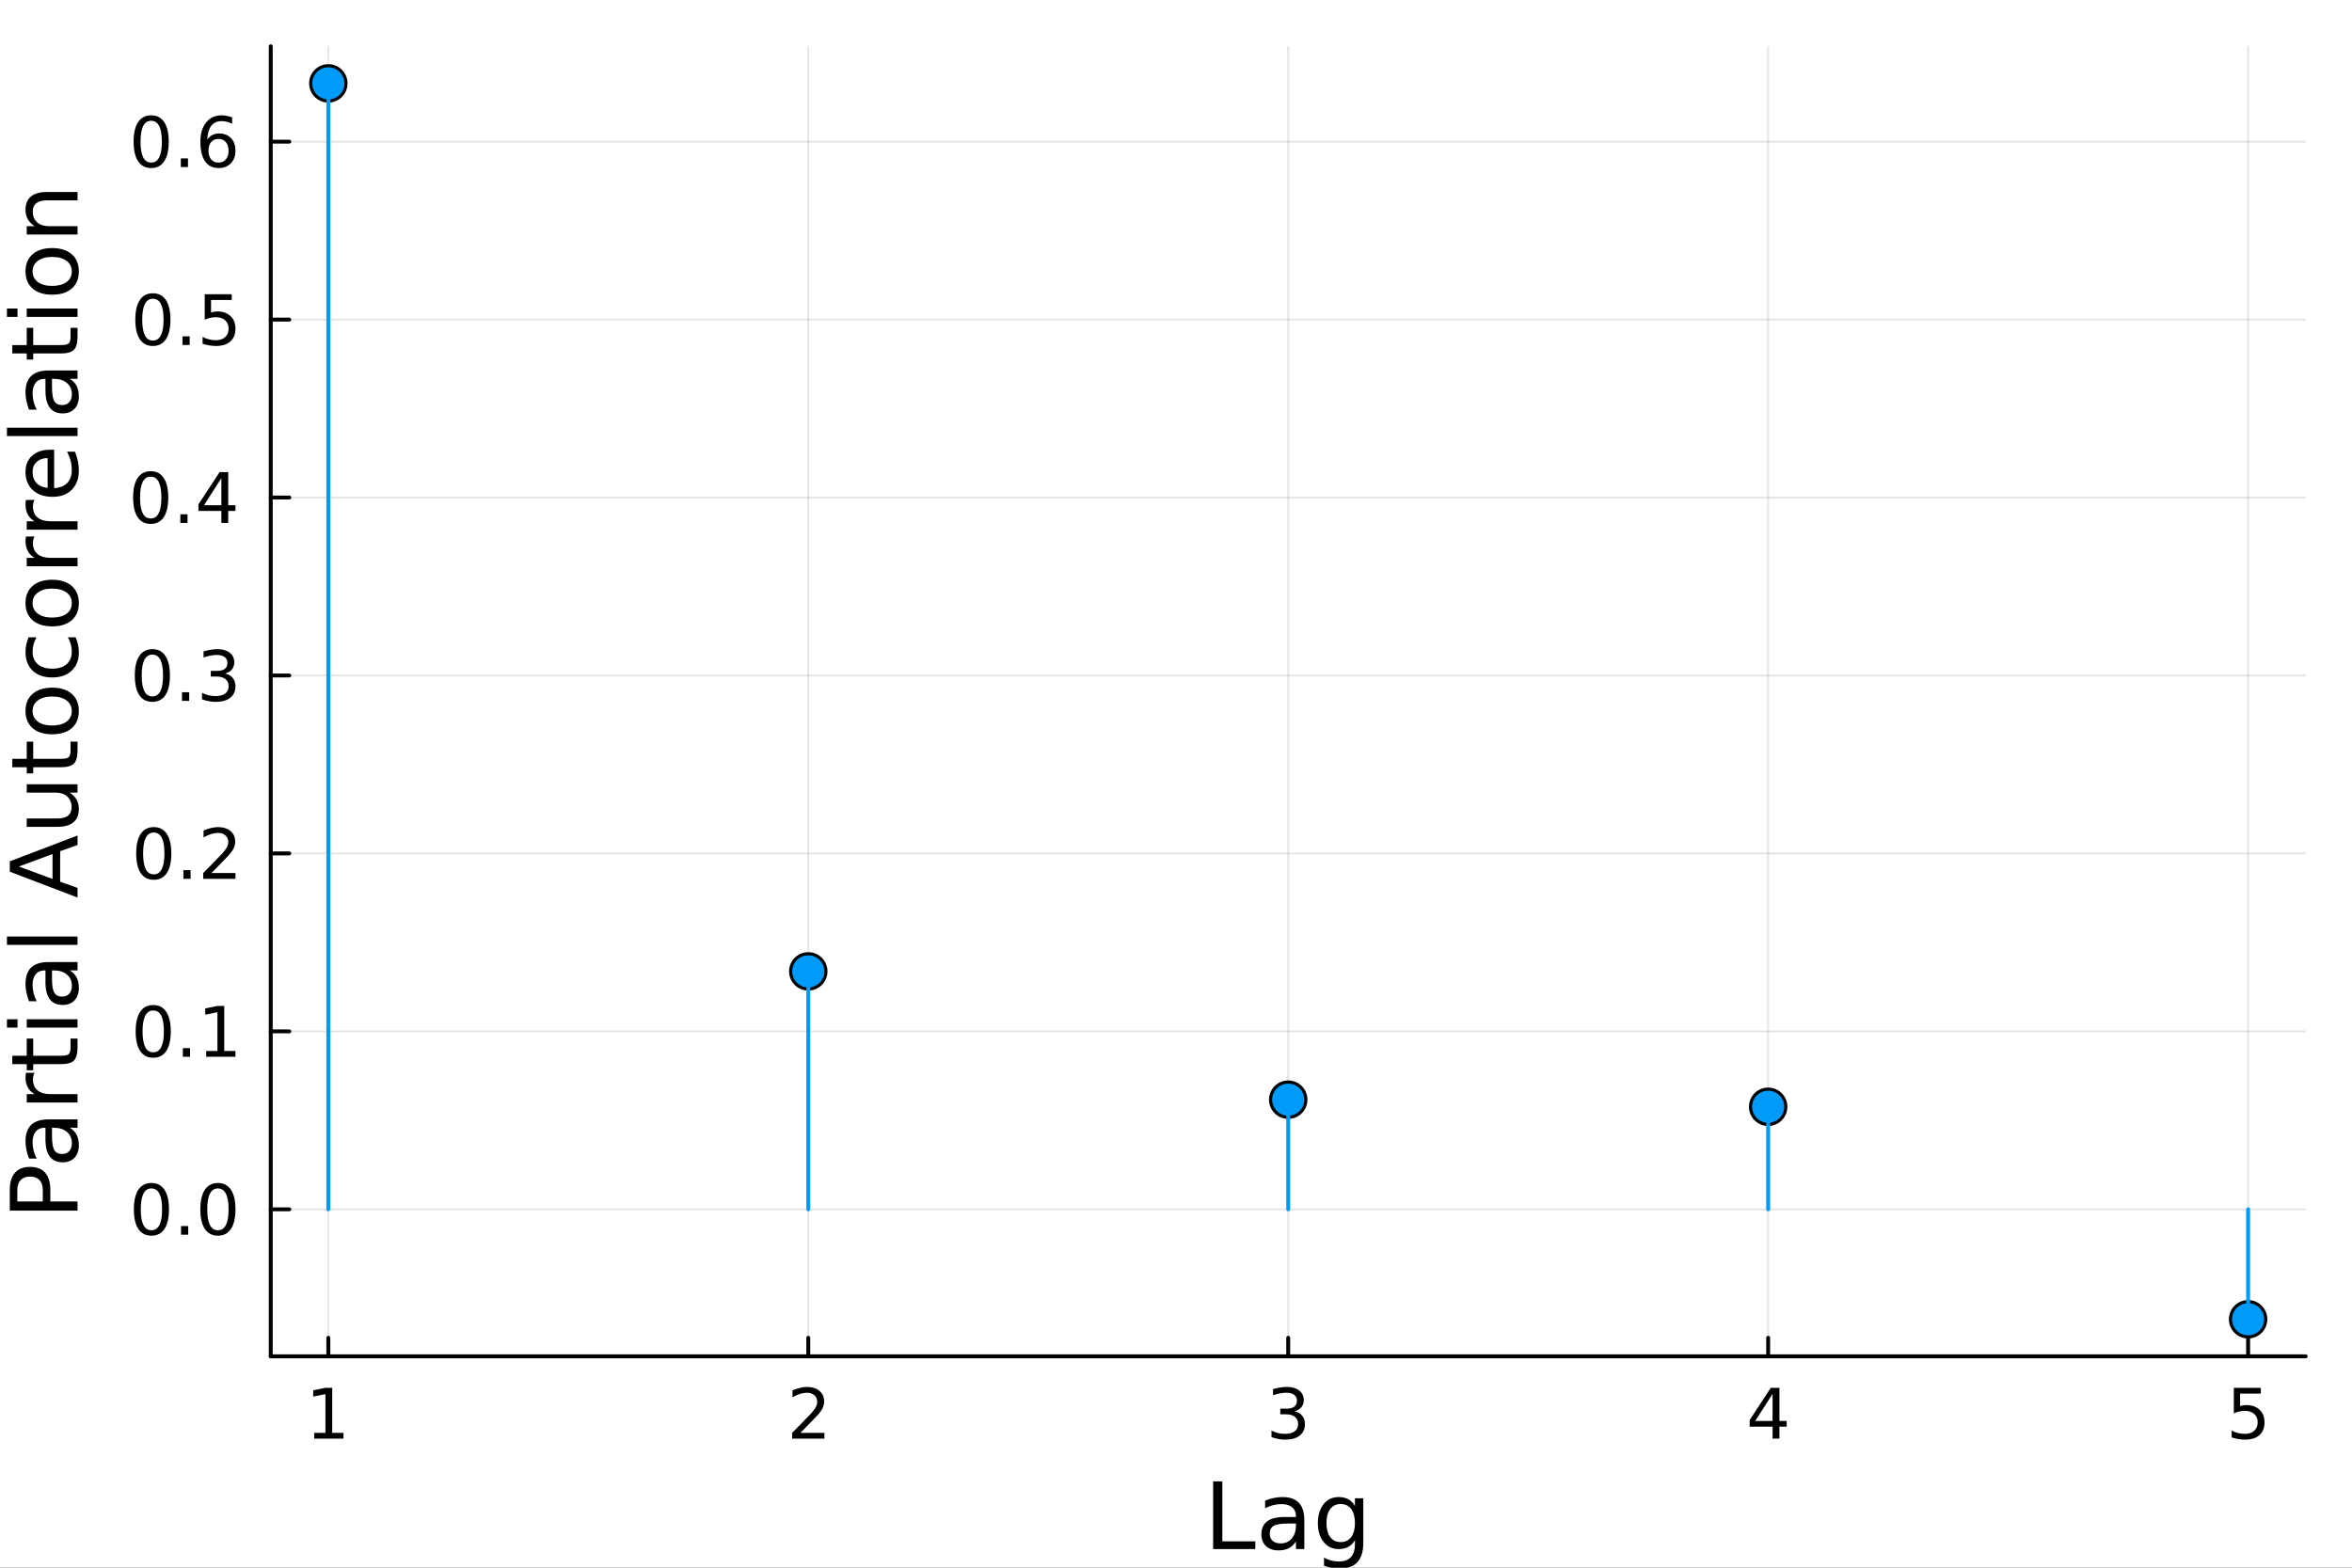 <?xml version="1.0" encoding="utf-8"?>
<svg xmlns="http://www.w3.org/2000/svg" xmlns:xlink="http://www.w3.org/1999/xlink" width="600" height="400" viewBox="0 0 2400 1600">
<rect x="0" y="0" width="2400" height="1600" fill="#333333" stroke="none"/>
<defs>
  <clipPath id="clip640">
    <rect x="0" y="0" width="2400" height="1600"/>
  </clipPath>
</defs>
<path clip-path="url(#clip640)" d="
M0 1600 L2400 1600 L2400 0 L0 0  Z
  " fill="#ffffff" fill-rule="evenodd" fill-opacity="1"/>
<defs>
  <clipPath id="clip641">
    <rect x="480" y="0" width="1681" height="1600"/>
  </clipPath>
</defs>
<path clip-path="url(#clip640)" d="
M276.269 1384.3 L2352.76 1384.3 L2352.76 47.244 L276.269 47.244  Z
  " fill="#ffffff" fill-rule="evenodd" fill-opacity="1"/>
<defs>
  <clipPath id="clip642">
    <rect x="276" y="47" width="2077" height="1338"/>
  </clipPath>
</defs>
<polyline clip-path="url(#clip642)" style="stroke:#000000; stroke-linecap:round; stroke-linejoin:round; stroke-width:2; stroke-opacity:0.1; fill:none" points="
  335.038,1384.3 335.038,47.244 
  "/>
<polyline clip-path="url(#clip642)" style="stroke:#000000; stroke-linecap:round; stroke-linejoin:round; stroke-width:2; stroke-opacity:0.1; fill:none" points="
  824.775,1384.3 824.775,47.244 
  "/>
<polyline clip-path="url(#clip642)" style="stroke:#000000; stroke-linecap:round; stroke-linejoin:round; stroke-width:2; stroke-opacity:0.1; fill:none" points="
  1314.51,1384.3 1314.51,47.244 
  "/>
<polyline clip-path="url(#clip642)" style="stroke:#000000; stroke-linecap:round; stroke-linejoin:round; stroke-width:2; stroke-opacity:0.1; fill:none" points="
  1804.25,1384.3 1804.25,47.244 
  "/>
<polyline clip-path="url(#clip642)" style="stroke:#000000; stroke-linecap:round; stroke-linejoin:round; stroke-width:2; stroke-opacity:0.1; fill:none" points="
  2293.99,1384.3 2293.99,47.244 
  "/>
<polyline clip-path="url(#clip640)" style="stroke:#000000; stroke-linecap:round; stroke-linejoin:round; stroke-width:4; stroke-opacity:1; fill:none" points="
  276.269,1384.3 2352.76,1384.3 
  "/>
<polyline clip-path="url(#clip640)" style="stroke:#000000; stroke-linecap:round; stroke-linejoin:round; stroke-width:4; stroke-opacity:1; fill:none" points="
  335.038,1384.3 335.038,1365.4 
  "/>
<polyline clip-path="url(#clip640)" style="stroke:#000000; stroke-linecap:round; stroke-linejoin:round; stroke-width:4; stroke-opacity:1; fill:none" points="
  824.775,1384.3 824.775,1365.4 
  "/>
<polyline clip-path="url(#clip640)" style="stroke:#000000; stroke-linecap:round; stroke-linejoin:round; stroke-width:4; stroke-opacity:1; fill:none" points="
  1314.51,1384.3 1314.51,1365.4 
  "/>
<polyline clip-path="url(#clip640)" style="stroke:#000000; stroke-linecap:round; stroke-linejoin:round; stroke-width:4; stroke-opacity:1; fill:none" points="
  1804.25,1384.3 1804.25,1365.4 
  "/>
<polyline clip-path="url(#clip640)" style="stroke:#000000; stroke-linecap:round; stroke-linejoin:round; stroke-width:4; stroke-opacity:1; fill:none" points="
  2293.99,1384.3 2293.99,1365.4 
  "/>
<path clip-path="url(#clip640)" d="M320.611 1462.4 L332.069 1462.4 L332.069 1422.85 L319.604 1425.35 L319.604 1418.96 L332 1416.46 L339.013 1416.46 L339.013 1462.4 L350.472 1462.4 L350.472 1468.3 L320.611 1468.3 L320.611 1462.4 Z" fill="#000000" fill-rule="evenodd" fill-opacity="1" /><path clip-path="url(#clip640)" d="M816.754 1462.4 L841.233 1462.4 L841.233 1468.3 L808.317 1468.3 L808.317 1462.4 Q812.31 1458.27 819.185 1451.32 Q826.095 1444.34 827.865 1442.33 Q831.234 1438.54 832.553 1435.94 Q833.907 1433.3 833.907 1430.77 Q833.907 1426.63 830.99 1424.03 Q828.109 1421.43 823.456 1421.43 Q820.157 1421.43 816.477 1422.57 Q812.831 1423.72 808.664 1426.04 L808.664 1418.96 Q812.9 1417.26 816.581 1416.39 Q820.261 1415.52 823.317 1415.52 Q831.372 1415.52 836.164 1419.55 Q840.956 1423.58 840.956 1430.31 Q840.956 1433.51 839.74 1436.39 Q838.56 1439.24 835.4 1443.13 Q834.532 1444.13 829.879 1448.96 Q825.227 1453.75 816.754 1462.4 Z" fill="#000000" fill-rule="evenodd" fill-opacity="1" /><path clip-path="url(#clip640)" d="M1320.88 1440.35 Q1325.92 1441.42 1328.73 1444.83 Q1331.58 1448.23 1331.58 1453.23 Q1331.58 1460.9 1326.3 1465.11 Q1321.02 1469.31 1311.3 1469.31 Q1308.04 1469.31 1304.56 1468.65 Q1301.13 1468.02 1297.45 1466.74 L1297.45 1459.97 Q1300.36 1461.67 1303.84 1462.54 Q1307.31 1463.4 1311.09 1463.4 Q1317.69 1463.4 1321.13 1460.8 Q1324.6 1458.2 1324.6 1453.23 Q1324.6 1448.65 1321.37 1446.08 Q1318.18 1443.47 1312.45 1443.47 L1306.41 1443.47 L1306.41 1437.71 L1312.72 1437.71 Q1317.9 1437.71 1320.64 1435.66 Q1323.38 1433.58 1323.38 1429.69 Q1323.38 1425.7 1320.54 1423.58 Q1317.72 1421.43 1312.45 1421.43 Q1309.56 1421.43 1306.27 1422.05 Q1302.97 1422.68 1299.01 1423.99 L1299.01 1417.74 Q1303 1416.63 1306.47 1416.08 Q1309.98 1415.52 1313.07 1415.52 Q1321.06 1415.52 1325.71 1419.17 Q1330.36 1422.78 1330.36 1428.96 Q1330.36 1433.27 1327.9 1436.25 Q1325.43 1439.2 1320.88 1440.35 Z" fill="#000000" fill-rule="evenodd" fill-opacity="1" /><path clip-path="url(#clip640)" d="M1808.76 1422.57 L1791.06 1450.24 L1808.76 1450.24 L1808.76 1422.57 M1806.92 1416.46 L1815.74 1416.46 L1815.74 1450.24 L1823.14 1450.24 L1823.14 1456.08 L1815.74 1456.08 L1815.74 1468.3 L1808.76 1468.3 L1808.76 1456.08 L1785.36 1456.08 L1785.36 1449.31 L1806.92 1416.46 Z" fill="#000000" fill-rule="evenodd" fill-opacity="1" /><path clip-path="url(#clip640)" d="M2279.4 1416.46 L2306.94 1416.46 L2306.94 1422.36 L2285.83 1422.36 L2285.83 1435.07 Q2287.36 1434.55 2288.88 1434.31 Q2290.41 1434.03 2291.94 1434.03 Q2300.62 1434.03 2305.69 1438.79 Q2310.76 1443.54 2310.76 1451.67 Q2310.76 1460.04 2305.55 1464.69 Q2300.34 1469.31 2290.86 1469.31 Q2287.6 1469.31 2284.2 1468.75 Q2280.83 1468.2 2277.22 1467.08 L2277.22 1460.04 Q2280.34 1461.74 2283.67 1462.57 Q2287.01 1463.4 2290.72 1463.4 Q2296.73 1463.4 2300.24 1460.24 Q2303.74 1457.08 2303.74 1451.67 Q2303.74 1446.25 2300.24 1443.09 Q2296.73 1439.93 2290.72 1439.93 Q2287.91 1439.93 2285.1 1440.56 Q2282.32 1441.18 2279.4 1442.5 L2279.4 1416.46 Z" fill="#000000" fill-rule="evenodd" fill-opacity="1" /><path clip-path="url(#clip640)" d="M1237.92 1511.88 L1247.27 1511.88 L1247.27 1573.13 L1280.92 1573.13 L1280.92 1581 L1237.92 1581 L1237.92 1511.88 Z" fill="#000000" fill-rule="evenodd" fill-opacity="1" /><path clip-path="url(#clip640)" d="M1313.93 1554.94 Q1303.61 1554.94 1299.63 1557.3 Q1295.65 1559.66 1295.65 1565.36 Q1295.65 1569.89 1298.61 1572.58 Q1301.62 1575.22 1306.76 1575.22 Q1313.84 1575.22 1318.1 1570.22 Q1322.41 1565.17 1322.41 1556.84 L1322.41 1554.94 L1313.93 1554.94 M1330.92 1551.42 L1330.92 1581 L1322.41 1581 L1322.41 1573.13 Q1319.49 1577.86 1315.14 1580.12 Q1310.79 1582.35 1304.49 1582.35 Q1296.53 1582.35 1291.8 1577.9 Q1287.13 1573.41 1287.13 1565.91 Q1287.13 1557.16 1292.96 1552.72 Q1298.84 1548.27 1310.46 1548.27 L1322.41 1548.27 L1322.41 1547.44 Q1322.41 1541.56 1318.52 1538.37 Q1314.67 1535.12 1307.68 1535.12 Q1303.24 1535.12 1299.03 1536.19 Q1294.81 1537.25 1290.92 1539.38 L1290.92 1531.51 Q1295.6 1529.71 1300 1528.83 Q1304.4 1527.9 1308.56 1527.9 Q1319.81 1527.9 1325.37 1533.74 Q1330.92 1539.57 1330.92 1551.42 Z" fill="#000000" fill-rule="evenodd" fill-opacity="1" /><path clip-path="url(#clip640)" d="M1382.59 1554.48 Q1382.59 1545.22 1378.75 1540.12 Q1374.95 1535.03 1368.05 1535.03 Q1361.2 1535.03 1357.36 1540.12 Q1353.56 1545.22 1353.56 1554.48 Q1353.56 1563.69 1357.36 1568.78 Q1361.2 1573.87 1368.05 1573.87 Q1374.95 1573.87 1378.75 1568.78 Q1382.59 1563.69 1382.59 1554.48 M1391.11 1574.57 Q1391.11 1587.81 1385.23 1594.24 Q1379.35 1600.73 1367.22 1600.73 Q1362.73 1600.73 1358.75 1600.03 Q1354.77 1599.38 1351.02 1597.99 L1351.02 1589.71 Q1354.77 1591.74 1358.42 1592.72 Q1362.08 1593.69 1365.88 1593.69 Q1374.26 1593.69 1378.42 1589.29 Q1382.59 1584.94 1382.59 1576.1 L1382.59 1571.88 Q1379.95 1576.47 1375.83 1578.74 Q1371.71 1581 1365.97 1581 Q1356.43 1581 1350.6 1573.74 Q1344.77 1566.47 1344.77 1554.48 Q1344.77 1542.44 1350.6 1535.17 Q1356.43 1527.9 1365.97 1527.9 Q1371.71 1527.9 1375.83 1530.17 Q1379.95 1532.44 1382.59 1537.02 L1382.59 1529.15 L1391.11 1529.15 L1391.11 1574.57 Z" fill="#000000" fill-rule="evenodd" fill-opacity="1" /><polyline clip-path="url(#clip642)" style="stroke:#000000; stroke-linecap:round; stroke-linejoin:round; stroke-width:2; stroke-opacity:0.1; fill:none" points="
  276.269,1234.23 2352.76,1234.23 
  "/>
<polyline clip-path="url(#clip642)" style="stroke:#000000; stroke-linecap:round; stroke-linejoin:round; stroke-width:2; stroke-opacity:0.1; fill:none" points="
  276.269,1052.62 2352.76,1052.62 
  "/>
<polyline clip-path="url(#clip642)" style="stroke:#000000; stroke-linecap:round; stroke-linejoin:round; stroke-width:2; stroke-opacity:0.1; fill:none" points="
  276.269,871.01 2352.76,871.01 
  "/>
<polyline clip-path="url(#clip642)" style="stroke:#000000; stroke-linecap:round; stroke-linejoin:round; stroke-width:2; stroke-opacity:0.1; fill:none" points="
  276.269,689.401 2352.76,689.401 
  "/>
<polyline clip-path="url(#clip642)" style="stroke:#000000; stroke-linecap:round; stroke-linejoin:round; stroke-width:2; stroke-opacity:0.1; fill:none" points="
  276.269,507.792 2352.76,507.792 
  "/>
<polyline clip-path="url(#clip642)" style="stroke:#000000; stroke-linecap:round; stroke-linejoin:round; stroke-width:2; stroke-opacity:0.1; fill:none" points="
  276.269,326.183 2352.76,326.183 
  "/>
<polyline clip-path="url(#clip642)" style="stroke:#000000; stroke-linecap:round; stroke-linejoin:round; stroke-width:2; stroke-opacity:0.1; fill:none" points="
  276.269,144.574 2352.76,144.574 
  "/>
<polyline clip-path="url(#clip640)" style="stroke:#000000; stroke-linecap:round; stroke-linejoin:round; stroke-width:4; stroke-opacity:1; fill:none" points="
  276.269,1384.3 276.269,47.244 
  "/>
<polyline clip-path="url(#clip640)" style="stroke:#000000; stroke-linecap:round; stroke-linejoin:round; stroke-width:4; stroke-opacity:1; fill:none" points="
  276.269,1234.23 295.167,1234.23 
  "/>
<polyline clip-path="url(#clip640)" style="stroke:#000000; stroke-linecap:round; stroke-linejoin:round; stroke-width:4; stroke-opacity:1; fill:none" points="
  276.269,1052.62 295.167,1052.62 
  "/>
<polyline clip-path="url(#clip640)" style="stroke:#000000; stroke-linecap:round; stroke-linejoin:round; stroke-width:4; stroke-opacity:1; fill:none" points="
  276.269,871.01 295.167,871.01 
  "/>
<polyline clip-path="url(#clip640)" style="stroke:#000000; stroke-linecap:round; stroke-linejoin:round; stroke-width:4; stroke-opacity:1; fill:none" points="
  276.269,689.401 295.167,689.401 
  "/>
<polyline clip-path="url(#clip640)" style="stroke:#000000; stroke-linecap:round; stroke-linejoin:round; stroke-width:4; stroke-opacity:1; fill:none" points="
  276.269,507.792 295.167,507.792 
  "/>
<polyline clip-path="url(#clip640)" style="stroke:#000000; stroke-linecap:round; stroke-linejoin:round; stroke-width:4; stroke-opacity:1; fill:none" points="
  276.269,326.183 295.167,326.183 
  "/>
<polyline clip-path="url(#clip640)" style="stroke:#000000; stroke-linecap:round; stroke-linejoin:round; stroke-width:4; stroke-opacity:1; fill:none" points="
  276.269,144.574 295.167,144.574 
  "/>
<path clip-path="url(#clip640)" d="M154.506 1212.93 Q149.089 1212.93 146.346 1218.27 Q143.638 1223.59 143.638 1234.28 Q143.638 1244.94 146.346 1250.29 Q149.089 1255.6 154.506 1255.6 Q159.957 1255.6 162.666 1250.29 Q165.409 1244.94 165.409 1234.28 Q165.409 1223.59 162.666 1218.27 Q159.957 1212.93 154.506 1212.93 M154.506 1207.37 Q163.221 1207.37 167.804 1214.28 Q172.422 1221.16 172.422 1234.28 Q172.422 1247.37 167.804 1254.28 Q163.221 1261.16 154.506 1261.16 Q145.791 1261.16 141.173 1254.28 Q136.589 1247.37 136.589 1234.28 Q136.589 1221.16 141.173 1214.28 Q145.791 1207.37 154.506 1207.37 Z" fill="#000000" fill-rule="evenodd" fill-opacity="1" /><path clip-path="url(#clip640)" d="M184.749 1251.33 L192.075 1251.33 L192.075 1260.15 L184.749 1260.15 L184.749 1251.33 Z" fill="#000000" fill-rule="evenodd" fill-opacity="1" /><path clip-path="url(#clip640)" d="M222.353 1212.93 Q216.936 1212.93 214.193 1218.27 Q211.485 1223.59 211.485 1234.28 Q211.485 1244.94 214.193 1250.29 Q216.936 1255.6 222.353 1255.6 Q227.804 1255.6 230.512 1250.29 Q233.255 1244.94 233.255 1234.28 Q233.255 1223.59 230.512 1218.27 Q227.804 1212.93 222.353 1212.93 M222.353 1207.37 Q231.068 1207.37 235.651 1214.28 Q240.269 1221.16 240.269 1234.28 Q240.269 1247.37 235.651 1254.28 Q231.068 1261.16 222.353 1261.16 Q213.638 1261.16 209.019 1254.28 Q204.436 1247.37 204.436 1234.28 Q204.436 1221.16 209.019 1214.28 Q213.638 1207.37 222.353 1207.37 Z" fill="#000000" fill-rule="evenodd" fill-opacity="1" /><path clip-path="url(#clip640)" d="M156.346 1031.32 Q150.93 1031.32 148.186 1036.66 Q145.478 1041.98 145.478 1052.67 Q145.478 1063.33 148.186 1068.68 Q150.93 1073.99 156.346 1073.99 Q161.798 1073.99 164.506 1068.68 Q167.249 1063.33 167.249 1052.67 Q167.249 1041.98 164.506 1036.66 Q161.798 1031.32 156.346 1031.32 M156.346 1025.76 Q165.061 1025.76 169.645 1032.67 Q174.263 1039.55 174.263 1052.67 Q174.263 1065.76 169.645 1072.67 Q165.061 1079.55 156.346 1079.55 Q147.631 1079.55 143.013 1072.67 Q138.43 1065.76 138.43 1052.67 Q138.43 1039.55 143.013 1032.67 Q147.631 1025.76 156.346 1025.76 Z" fill="#000000" fill-rule="evenodd" fill-opacity="1" /><path clip-path="url(#clip640)" d="M186.589 1069.72 L193.915 1069.72 L193.915 1078.54 L186.589 1078.54 L186.589 1069.72 Z" fill="#000000" fill-rule="evenodd" fill-opacity="1" /><path clip-path="url(#clip640)" d="M210.408 1072.64 L221.867 1072.64 L221.867 1033.09 L209.401 1035.59 L209.401 1029.2 L221.797 1026.7 L228.811 1026.7 L228.811 1072.64 L240.269 1072.64 L240.269 1078.54 L210.408 1078.54 L210.408 1072.64 Z" fill="#000000" fill-rule="evenodd" fill-opacity="1" /><path clip-path="url(#clip640)" d="M156.902 849.708 Q151.485 849.708 148.742 855.055 Q146.034 860.368 146.034 871.062 Q146.034 881.722 148.742 887.069 Q151.485 892.381 156.902 892.381 Q162.353 892.381 165.061 887.069 Q167.804 881.722 167.804 871.062 Q167.804 860.368 165.061 855.055 Q162.353 849.708 156.902 849.708 M156.902 844.152 Q165.617 844.152 170.2 851.062 Q174.818 857.937 174.818 871.062 Q174.818 884.152 170.2 891.062 Q165.617 897.937 156.902 897.937 Q148.186 897.937 143.568 891.062 Q138.985 884.152 138.985 871.062 Q138.985 857.937 143.568 851.062 Q148.186 844.152 156.902 844.152 Z" fill="#000000" fill-rule="evenodd" fill-opacity="1" /><path clip-path="url(#clip640)" d="M187.145 888.111 L194.471 888.111 L194.471 896.93 L187.145 896.93 L187.145 888.111 Z" fill="#000000" fill-rule="evenodd" fill-opacity="1" /><path clip-path="url(#clip640)" d="M215.79 891.027 L240.269 891.027 L240.269 896.93 L207.353 896.93 L207.353 891.027 Q211.346 886.895 218.221 879.951 Q225.131 872.972 226.901 870.958 Q230.269 867.173 231.589 864.569 Q232.943 861.93 232.943 859.395 Q232.943 855.264 230.026 852.659 Q227.144 850.055 222.492 850.055 Q219.193 850.055 215.513 851.201 Q211.867 852.347 207.7 854.673 L207.7 847.59 Q211.936 845.889 215.617 845.021 Q219.297 844.152 222.353 844.152 Q230.408 844.152 235.2 848.18 Q239.992 852.208 239.992 858.944 Q239.992 862.138 238.776 865.02 Q237.596 867.868 234.436 871.756 Q233.568 872.763 228.915 877.59 Q224.262 882.381 215.79 891.027 Z" fill="#000000" fill-rule="evenodd" fill-opacity="1" /><path clip-path="url(#clip640)" d="M155.478 668.099 Q150.061 668.099 147.318 673.446 Q144.61 678.759 144.61 689.453 Q144.61 700.113 147.318 705.46 Q150.061 710.772 155.478 710.772 Q160.929 710.772 163.638 705.46 Q166.381 700.113 166.381 689.453 Q166.381 678.759 163.638 673.446 Q160.929 668.099 155.478 668.099 M155.478 662.543 Q164.193 662.543 168.777 669.453 Q173.395 676.328 173.395 689.453 Q173.395 702.543 168.777 709.453 Q164.193 716.328 155.478 716.328 Q146.763 716.328 142.145 709.453 Q137.562 702.543 137.562 689.453 Q137.562 676.328 142.145 669.453 Q146.763 662.543 155.478 662.543 Z" fill="#000000" fill-rule="evenodd" fill-opacity="1" /><path clip-path="url(#clip640)" d="M185.721 706.502 L193.047 706.502 L193.047 715.321 L185.721 715.321 L185.721 706.502 Z" fill="#000000" fill-rule="evenodd" fill-opacity="1" /><path clip-path="url(#clip640)" d="M229.575 687.37 Q234.61 688.446 237.422 691.849 Q240.269 695.252 240.269 700.252 Q240.269 707.925 234.992 712.126 Q229.714 716.328 219.992 716.328 Q216.728 716.328 213.256 715.668 Q209.818 715.043 206.138 713.758 L206.138 706.988 Q209.054 708.689 212.526 709.557 Q215.999 710.425 219.783 710.425 Q226.381 710.425 229.818 707.821 Q233.29 705.217 233.29 700.252 Q233.29 695.668 230.061 693.099 Q226.867 690.495 221.137 690.495 L215.096 690.495 L215.096 684.731 L221.415 684.731 Q226.589 684.731 229.332 682.682 Q232.075 680.599 232.075 676.71 Q232.075 672.717 229.228 670.599 Q226.415 668.446 221.137 668.446 Q218.256 668.446 214.957 669.071 Q211.658 669.696 207.7 671.016 L207.7 664.766 Q211.693 663.655 215.165 663.099 Q218.672 662.543 221.762 662.543 Q229.749 662.543 234.401 666.189 Q239.054 669.8 239.054 675.981 Q239.054 680.286 236.589 683.272 Q234.124 686.224 229.575 687.37 Z" fill="#000000" fill-rule="evenodd" fill-opacity="1" /><path clip-path="url(#clip640)" d="M153.777 486.49 Q148.36 486.49 145.617 491.837 Q142.909 497.15 142.909 507.844 Q142.909 518.504 145.617 523.851 Q148.36 529.163 153.777 529.163 Q159.228 529.163 161.936 523.851 Q164.679 518.504 164.679 507.844 Q164.679 497.15 161.936 491.837 Q159.228 486.49 153.777 486.49 M153.777 480.934 Q162.492 480.934 167.075 487.844 Q171.693 494.719 171.693 507.844 Q171.693 520.934 167.075 527.844 Q162.492 534.719 153.777 534.719 Q145.061 534.719 140.443 527.844 Q135.86 520.934 135.86 507.844 Q135.86 494.719 140.443 487.844 Q145.061 480.934 153.777 480.934 Z" fill="#000000" fill-rule="evenodd" fill-opacity="1" /><path clip-path="url(#clip640)" d="M184.02 524.892 L191.346 524.892 L191.346 533.712 L184.02 533.712 L184.02 524.892 Z" fill="#000000" fill-rule="evenodd" fill-opacity="1" /><path clip-path="url(#clip640)" d="M225.894 487.983 L208.186 515.656 L225.894 515.656 L225.894 487.983 M224.054 481.872 L232.874 481.872 L232.874 515.656 L240.269 515.656 L240.269 521.49 L232.874 521.49 L232.874 533.712 L225.894 533.712 L225.894 521.49 L202.492 521.49 L202.492 514.719 L224.054 481.872 Z" fill="#000000" fill-rule="evenodd" fill-opacity="1" /><path clip-path="url(#clip640)" d="M155.999 304.881 Q150.582 304.881 147.839 310.228 Q145.131 315.54 145.131 326.235 Q145.131 336.895 147.839 342.242 Q150.582 347.554 155.999 347.554 Q161.45 347.554 164.159 342.242 Q166.902 336.895 166.902 326.235 Q166.902 315.54 164.159 310.228 Q161.45 304.881 155.999 304.881 M155.999 299.325 Q164.714 299.325 169.297 306.235 Q173.916 313.11 173.916 326.235 Q173.916 339.325 169.297 346.235 Q164.714 353.11 155.999 353.11 Q147.284 353.11 142.666 346.235 Q138.082 339.325 138.082 326.235 Q138.082 313.11 142.666 306.235 Q147.284 299.325 155.999 299.325 Z" fill="#000000" fill-rule="evenodd" fill-opacity="1" /><path clip-path="url(#clip640)" d="M186.242 343.283 L193.568 343.283 L193.568 352.103 L186.242 352.103 L186.242 343.283 Z" fill="#000000" fill-rule="evenodd" fill-opacity="1" /><path clip-path="url(#clip640)" d="M208.915 300.263 L236.45 300.263 L236.45 306.166 L215.339 306.166 L215.339 318.874 Q216.867 318.353 218.394 318.11 Q219.922 317.832 221.45 317.832 Q230.13 317.832 235.2 322.589 Q240.269 327.346 240.269 335.471 Q240.269 343.839 235.061 348.492 Q229.853 353.11 220.374 353.11 Q217.11 353.11 213.707 352.554 Q210.339 351.999 206.728 350.888 L206.728 343.839 Q209.853 345.54 213.186 346.374 Q216.519 347.207 220.235 347.207 Q226.242 347.207 229.749 344.047 Q233.255 340.888 233.255 335.471 Q233.255 330.054 229.749 326.895 Q226.242 323.735 220.235 323.735 Q217.422 323.735 214.61 324.36 Q211.832 324.985 208.915 326.304 L208.915 300.263 Z" fill="#000000" fill-rule="evenodd" fill-opacity="1" /><path clip-path="url(#clip640)" d="M154.263 123.272 Q148.846 123.272 146.103 128.619 Q143.395 133.931 143.395 144.626 Q143.395 155.285 146.103 160.633 Q148.846 165.945 154.263 165.945 Q159.714 165.945 162.423 160.633 Q165.166 155.285 165.166 144.626 Q165.166 133.931 162.423 128.619 Q159.714 123.272 154.263 123.272 M154.263 117.716 Q162.978 117.716 167.561 124.626 Q172.179 131.501 172.179 144.626 Q172.179 157.716 167.561 164.626 Q162.978 171.501 154.263 171.501 Q145.548 171.501 140.93 164.626 Q136.346 157.716 136.346 144.626 Q136.346 131.501 140.93 124.626 Q145.548 117.716 154.263 117.716 Z" fill="#000000" fill-rule="evenodd" fill-opacity="1" /><path clip-path="url(#clip640)" d="M184.506 161.674 L191.832 161.674 L191.832 170.494 L184.506 170.494 L184.506 161.674 Z" fill="#000000" fill-rule="evenodd" fill-opacity="1" /><path clip-path="url(#clip640)" d="M222.978 141.779 Q218.256 141.779 215.478 145.008 Q212.735 148.237 212.735 153.862 Q212.735 159.452 215.478 162.716 Q218.256 165.945 222.978 165.945 Q227.7 165.945 230.443 162.716 Q233.221 159.452 233.221 153.862 Q233.221 148.237 230.443 145.008 Q227.7 141.779 222.978 141.779 M236.901 119.8 L236.901 126.188 Q234.262 124.938 231.554 124.279 Q228.88 123.619 226.242 123.619 Q219.297 123.619 215.617 128.306 Q211.971 132.994 211.45 142.473 Q213.499 139.452 216.589 137.855 Q219.679 136.223 223.394 136.223 Q231.207 136.223 235.721 140.98 Q240.269 145.702 240.269 153.862 Q240.269 161.848 235.547 166.674 Q230.825 171.501 222.978 171.501 Q213.985 171.501 209.228 164.626 Q204.471 157.716 204.471 144.626 Q204.471 132.334 210.304 125.043 Q216.138 117.716 225.964 117.716 Q228.603 117.716 231.276 118.237 Q233.985 118.758 236.901 119.8 Z" fill="#000000" fill-rule="evenodd" fill-opacity="1" /><path clip-path="url(#clip640)" d="M17.689 1226.23 L43.661 1226.23 L43.661 1214.47 Q43.661 1207.95 40.282 1204.38 Q36.902 1200.82 30.652 1200.82 Q24.448 1200.82 21.069 1204.38 Q17.689 1207.95 17.689 1214.47 L17.689 1226.23 M10.004 1235.58 L10.004 1214.47 Q10.004 1202.85 15.282 1196.93 Q20.513 1190.95 30.652 1190.95 Q40.884 1190.95 46.115 1196.93 Q51.346 1202.85 51.346 1214.47 L51.346 1226.23 L79.124 1226.23 L79.124 1235.58 L10.004 1235.58 Z" fill="#000000" fill-rule="evenodd" fill-opacity="1" /><path clip-path="url(#clip640)" d="M53.059 1159.47 Q53.059 1169.8 55.421 1173.78 Q57.782 1177.76 63.476 1177.76 Q68.013 1177.76 70.698 1174.8 Q73.337 1171.79 73.337 1166.65 Q73.337 1159.57 68.337 1155.31 Q63.291 1151 54.958 1151 L53.059 1151 L53.059 1159.47 M49.541 1142.48 L79.124 1142.48 L79.124 1151 L71.254 1151 Q75.976 1153.92 78.245 1158.27 Q80.467 1162.62 80.467 1168.92 Q80.467 1176.88 76.022 1181.6 Q71.532 1186.28 64.032 1186.28 Q55.282 1186.28 50.837 1180.45 Q46.393 1174.57 46.393 1162.95 L46.393 1151 L45.559 1151 Q39.68 1151 36.486 1154.89 Q33.245 1158.73 33.245 1165.72 Q33.245 1170.17 34.31 1174.38 Q35.374 1178.59 37.504 1182.48 L29.634 1182.48 Q27.828 1177.81 26.948 1173.41 Q26.023 1169.01 26.023 1164.84 Q26.023 1153.59 31.856 1148.04 Q37.689 1142.48 49.541 1142.48 Z" fill="#000000" fill-rule="evenodd" fill-opacity="1" /><path clip-path="url(#clip640)" d="M35.236 1094.89 Q34.402 1096.33 34.032 1098.04 Q33.615 1099.71 33.615 1101.74 Q33.615 1108.96 38.337 1112.85 Q43.013 1116.7 51.809 1116.7 L79.124 1116.7 L79.124 1125.26 L27.273 1125.26 L27.273 1116.7 L35.328 1116.7 Q30.606 1114.01 28.337 1109.71 Q26.023 1105.4 26.023 1099.24 Q26.023 1098.36 26.162 1097.3 Q26.254 1096.23 26.486 1094.94 L35.236 1094.89 Z" fill="#000000" fill-rule="evenodd" fill-opacity="1" /><path clip-path="url(#clip640)" d="M12.55 1077.53 L27.273 1077.53 L27.273 1059.98 L33.893 1059.98 L33.893 1077.53 L62.041 1077.53 Q68.383 1077.53 70.189 1075.82 Q71.995 1074.06 71.995 1068.73 L71.995 1059.98 L79.124 1059.98 L79.124 1068.73 Q79.124 1078.59 75.467 1082.34 Q71.763 1086.09 62.041 1086.09 L33.893 1086.09 L33.893 1092.34 L27.273 1092.34 L27.273 1086.09 L12.55 1086.09 L12.55 1077.53 Z" fill="#000000" fill-rule="evenodd" fill-opacity="1" /><path clip-path="url(#clip640)" d="M27.273 1048.78 L27.273 1040.26 L79.124 1040.26 L79.124 1048.78 L27.273 1048.78 M7.088 1048.78 L7.088 1040.26 L17.875 1040.26 L17.875 1048.78 L7.088 1048.78 Z" fill="#000000" fill-rule="evenodd" fill-opacity="1" /><path clip-path="url(#clip640)" d="M53.059 998.872 Q53.059 1009.2 55.421 1013.18 Q57.782 1017.16 63.476 1017.16 Q68.013 1017.16 70.698 1014.2 Q73.337 1011.19 73.337 1006.05 Q73.337 998.965 68.337 994.706 Q63.291 990.4 54.958 990.4 L53.059 990.4 L53.059 998.872 M49.541 981.882 L79.124 981.882 L79.124 990.4 L71.254 990.4 Q75.976 993.317 78.245 997.669 Q80.467 1002.02 80.467 1008.32 Q80.467 1016.28 76.022 1021 Q71.532 1025.68 64.032 1025.68 Q55.282 1025.68 50.837 1019.84 Q46.393 1013.96 46.393 1002.34 L46.393 990.4 L45.559 990.4 Q39.68 990.4 36.486 994.289 Q33.245 998.132 33.245 1005.12 Q33.245 1009.57 34.31 1013.78 Q35.374 1017.99 37.504 1021.88 L29.634 1021.88 Q27.828 1017.21 26.948 1012.81 Q26.023 1008.41 26.023 1004.24 Q26.023 992.993 31.856 987.437 Q37.689 981.882 49.541 981.882 Z" fill="#000000" fill-rule="evenodd" fill-opacity="1" /><path clip-path="url(#clip640)" d="M7.088 964.335 L7.088 955.817 L79.124 955.817 L79.124 964.335 L7.088 964.335 Z" fill="#000000" fill-rule="evenodd" fill-opacity="1" /><path clip-path="url(#clip640)" d="M19.217 884.382 L53.615 897.067 L53.615 871.651 L19.217 884.382 M10.004 889.66 L10.004 879.058 L79.124 852.716 L79.124 862.438 L61.393 868.734 L61.393 899.891 L79.124 906.188 L79.124 916.049 L10.004 889.66 Z" fill="#000000" fill-rule="evenodd" fill-opacity="1" /><path clip-path="url(#clip640)" d="M58.661 843.873 L27.273 843.873 L27.273 835.355 L58.337 835.355 Q65.698 835.355 69.402 832.484 Q73.059 829.614 73.059 823.873 Q73.059 816.975 68.661 812.994 Q64.263 808.966 56.671 808.966 L27.273 808.966 L27.273 800.447 L79.124 800.447 L79.124 808.966 L71.161 808.966 Q75.883 812.068 78.198 816.188 Q80.467 820.262 80.467 825.679 Q80.467 834.614 74.911 839.244 Q69.356 843.873 58.661 843.873 M26.023 822.438 L26.023 822.438 Z" fill="#000000" fill-rule="evenodd" fill-opacity="1" /><path clip-path="url(#clip640)" d="M12.55 774.475 L27.273 774.475 L27.273 756.929 L33.893 756.929 L33.893 774.475 L62.041 774.475 Q68.383 774.475 70.189 772.762 Q71.995 771.003 71.995 765.679 L71.995 756.929 L79.124 756.929 L79.124 765.679 Q79.124 775.54 75.467 779.29 Q71.763 783.04 62.041 783.04 L33.893 783.04 L33.893 789.29 L27.273 789.29 L27.273 783.04 L12.55 783.04 L12.55 774.475 Z" fill="#000000" fill-rule="evenodd" fill-opacity="1" /><path clip-path="url(#clip640)" d="M33.245 725.633 Q33.245 732.485 38.615 736.466 Q43.939 740.448 53.245 740.448 Q62.55 740.448 67.921 736.513 Q73.245 732.531 73.245 725.633 Q73.245 718.828 67.874 714.846 Q62.504 710.865 53.245 710.865 Q44.032 710.865 38.661 714.846 Q33.245 718.828 33.245 725.633 M26.023 725.633 Q26.023 714.522 33.245 708.179 Q40.467 701.837 53.245 701.837 Q65.976 701.837 73.245 708.179 Q80.467 714.522 80.467 725.633 Q80.467 736.79 73.245 743.133 Q65.976 749.429 53.245 749.429 Q40.467 749.429 33.245 743.133 Q26.023 736.79 26.023 725.633 Z" fill="#000000" fill-rule="evenodd" fill-opacity="1" /><path clip-path="url(#clip640)" d="M29.263 650.402 L37.226 650.402 Q35.236 654.013 34.263 657.67 Q33.245 661.282 33.245 664.985 Q33.245 673.272 38.523 677.856 Q43.754 682.439 53.245 682.439 Q62.735 682.439 68.013 677.856 Q73.245 673.272 73.245 664.985 Q73.245 661.282 72.272 657.67 Q71.254 654.013 69.263 650.402 L77.133 650.402 Q78.8 653.967 79.633 657.809 Q80.467 661.606 80.467 665.911 Q80.467 677.624 73.106 684.522 Q65.745 691.42 53.245 691.42 Q40.559 691.42 33.291 684.476 Q26.023 677.485 26.023 665.356 Q26.023 661.42 26.856 657.67 Q27.643 653.92 29.263 650.402 Z" fill="#000000" fill-rule="evenodd" fill-opacity="1" /><path clip-path="url(#clip640)" d="M33.245 615.495 Q33.245 622.347 38.615 626.328 Q43.939 630.309 53.245 630.309 Q62.55 630.309 67.921 626.374 Q73.245 622.393 73.245 615.495 Q73.245 608.689 67.874 604.708 Q62.504 600.726 53.245 600.726 Q44.032 600.726 38.661 604.708 Q33.245 608.689 33.245 615.495 M26.023 615.495 Q26.023 604.384 33.245 598.041 Q40.467 591.699 53.245 591.699 Q65.976 591.699 73.245 598.041 Q80.467 604.384 80.467 615.495 Q80.467 626.652 73.245 632.995 Q65.976 639.291 53.245 639.291 Q40.467 639.291 33.245 632.995 Q26.023 626.652 26.023 615.495 Z" fill="#000000" fill-rule="evenodd" fill-opacity="1" /><path clip-path="url(#clip640)" d="M35.236 547.532 Q34.402 548.967 34.032 550.68 Q33.615 552.347 33.615 554.384 Q33.615 561.606 38.337 565.495 Q43.013 569.338 51.809 569.338 L79.124 569.338 L79.124 577.902 L27.273 577.902 L27.273 569.338 L35.328 569.338 Q30.606 566.652 28.337 562.347 Q26.023 558.041 26.023 551.884 Q26.023 551.004 26.162 549.94 Q26.254 548.875 26.486 547.578 L35.236 547.532 Z" fill="#000000" fill-rule="evenodd" fill-opacity="1" /><path clip-path="url(#clip640)" d="M35.236 510.218 Q34.402 511.653 34.032 513.366 Q33.615 515.032 33.615 517.069 Q33.615 524.292 38.337 528.18 Q43.013 532.023 51.809 532.023 L79.124 532.023 L79.124 540.588 L27.273 540.588 L27.273 532.023 L35.328 532.023 Q30.606 529.338 28.337 525.032 Q26.023 520.727 26.023 514.569 Q26.023 513.69 26.162 512.625 Q26.254 511.56 26.486 510.264 L35.236 510.218 Z" fill="#000000" fill-rule="evenodd" fill-opacity="1" /><path clip-path="url(#clip640)" d="M51.069 459.014 L55.235 459.014 L55.235 498.181 Q64.032 497.625 68.661 492.903 Q73.245 488.134 73.245 479.662 Q73.245 474.755 72.041 470.171 Q70.837 465.542 68.43 461.005 L76.485 461.005 Q78.43 465.588 79.448 470.403 Q80.467 475.218 80.467 480.171 Q80.467 492.579 73.245 499.847 Q66.022 507.069 53.708 507.069 Q40.976 507.069 33.523 500.218 Q26.023 493.319 26.023 481.653 Q26.023 471.19 32.782 465.125 Q39.495 459.014 51.069 459.014 M48.569 467.533 Q41.578 467.625 37.411 471.468 Q33.245 475.264 33.245 481.56 Q33.245 488.69 37.273 492.995 Q41.3 497.255 48.615 497.903 L48.569 467.533 Z" fill="#000000" fill-rule="evenodd" fill-opacity="1" /><path clip-path="url(#clip640)" d="M7.088 445.033 L7.088 436.514 L79.124 436.514 L79.124 445.033 L7.088 445.033 Z" fill="#000000" fill-rule="evenodd" fill-opacity="1" /><path clip-path="url(#clip640)" d="M53.059 395.126 Q53.059 405.45 55.421 409.431 Q57.782 413.412 63.476 413.412 Q68.013 413.412 70.698 410.45 Q73.337 407.44 73.337 402.301 Q73.337 395.218 68.337 390.959 Q63.291 386.653 54.958 386.653 L53.059 386.653 L53.059 395.126 M49.541 378.135 L79.124 378.135 L79.124 386.653 L71.254 386.653 Q75.976 389.57 78.245 393.922 Q80.467 398.274 80.467 404.57 Q80.467 412.533 76.022 417.255 Q71.532 421.931 64.032 421.931 Q55.282 421.931 50.837 416.098 Q46.393 410.218 46.393 398.598 L46.393 386.653 L45.559 386.653 Q39.68 386.653 36.486 390.542 Q33.245 394.385 33.245 401.376 Q33.245 405.82 34.31 410.033 Q35.374 414.246 37.504 418.135 L29.634 418.135 Q27.828 413.459 26.948 409.061 Q26.023 404.663 26.023 400.496 Q26.023 389.246 31.856 383.69 Q37.689 378.135 49.541 378.135 Z" fill="#000000" fill-rule="evenodd" fill-opacity="1" /><path clip-path="url(#clip640)" d="M12.55 352.163 L27.273 352.163 L27.273 334.617 L33.893 334.617 L33.893 352.163 L62.041 352.163 Q68.383 352.163 70.189 350.45 Q71.995 348.691 71.995 343.367 L71.995 334.617 L79.124 334.617 L79.124 343.367 Q79.124 353.228 75.467 356.978 Q71.763 360.728 62.041 360.728 L33.893 360.728 L33.893 366.978 L27.273 366.978 L27.273 360.728 L12.55 360.728 L12.55 352.163 Z" fill="#000000" fill-rule="evenodd" fill-opacity="1" /><path clip-path="url(#clip640)" d="M27.273 323.413 L27.273 314.894 L79.124 314.894 L79.124 323.413 L27.273 323.413 M7.088 323.413 L7.088 314.894 L17.875 314.894 L17.875 323.413 L7.088 323.413 Z" fill="#000000" fill-rule="evenodd" fill-opacity="1" /><path clip-path="url(#clip640)" d="M33.245 276.978 Q33.245 283.83 38.615 287.811 Q43.939 291.793 53.245 291.793 Q62.55 291.793 67.921 287.858 Q73.245 283.876 73.245 276.978 Q73.245 270.173 67.874 266.191 Q62.504 262.21 53.245 262.21 Q44.032 262.21 38.661 266.191 Q33.245 270.173 33.245 276.978 M26.023 276.978 Q26.023 265.867 33.245 259.524 Q40.467 253.182 53.245 253.182 Q65.976 253.182 73.245 259.524 Q80.467 265.867 80.467 276.978 Q80.467 288.135 73.245 294.478 Q65.976 300.774 53.245 300.774 Q40.467 300.774 33.245 294.478 Q26.023 288.135 26.023 276.978 Z" fill="#000000" fill-rule="evenodd" fill-opacity="1" /><path clip-path="url(#clip640)" d="M47.828 195.96 L79.124 195.96 L79.124 204.478 L48.106 204.478 Q40.745 204.478 37.087 207.349 Q33.43 210.219 33.43 215.96 Q33.43 222.858 37.828 226.839 Q42.226 230.821 49.819 230.821 L79.124 230.821 L79.124 239.386 L27.273 239.386 L27.273 230.821 L35.328 230.821 Q30.652 227.765 28.337 223.645 Q26.023 219.478 26.023 214.062 Q26.023 205.127 31.578 200.543 Q37.087 195.96 47.828 195.96 Z" fill="#000000" fill-rule="evenodd" fill-opacity="1" /><circle clip-path="url(#clip642)" cx="335.038" cy="85.085" r="18" fill="#009af9" fill-rule="evenodd" fill-opacity="1" stroke="#000000" stroke-opacity="1" stroke-width="3.2"/>
<circle clip-path="url(#clip642)" cx="824.775" cy="991.397" r="18" fill="#009af9" fill-rule="evenodd" fill-opacity="1" stroke="#000000" stroke-opacity="1" stroke-width="3.2"/>
<circle clip-path="url(#clip642)" cx="1314.51" cy="1122.34" r="18" fill="#009af9" fill-rule="evenodd" fill-opacity="1" stroke="#000000" stroke-opacity="1" stroke-width="3.2"/>
<circle clip-path="url(#clip642)" cx="1804.25" cy="1129.58" r="18" fill="#009af9" fill-rule="evenodd" fill-opacity="1" stroke="#000000" stroke-opacity="1" stroke-width="3.2"/>
<circle clip-path="url(#clip642)" cx="2293.99" cy="1346.46" r="18" fill="#009af9" fill-rule="evenodd" fill-opacity="1" stroke="#000000" stroke-opacity="1" stroke-width="3.2"/>
<polyline clip-path="url(#clip642)" style="stroke:#009af9; stroke-linecap:round; stroke-linejoin:round; stroke-width:4; stroke-opacity:1; fill:none" points="
  335.038,1234.23 335.038,85.085 
  "/>
<polyline clip-path="url(#clip642)" style="stroke:#009af9; stroke-linecap:round; stroke-linejoin:round; stroke-width:4; stroke-opacity:1; fill:none" points="
  824.775,1234.23 824.775,991.397 
  "/>
<polyline clip-path="url(#clip642)" style="stroke:#009af9; stroke-linecap:round; stroke-linejoin:round; stroke-width:4; stroke-opacity:1; fill:none" points="
  1314.51,1234.23 1314.51,1122.34 
  "/>
<polyline clip-path="url(#clip642)" style="stroke:#009af9; stroke-linecap:round; stroke-linejoin:round; stroke-width:4; stroke-opacity:1; fill:none" points="
  1804.25,1234.23 1804.25,1129.58 
  "/>
<polyline clip-path="url(#clip642)" style="stroke:#009af9; stroke-linecap:round; stroke-linejoin:round; stroke-width:4; stroke-opacity:1; fill:none" points="
  2293.99,1234.23 2293.99,1346.46 
  "/>
</svg>
